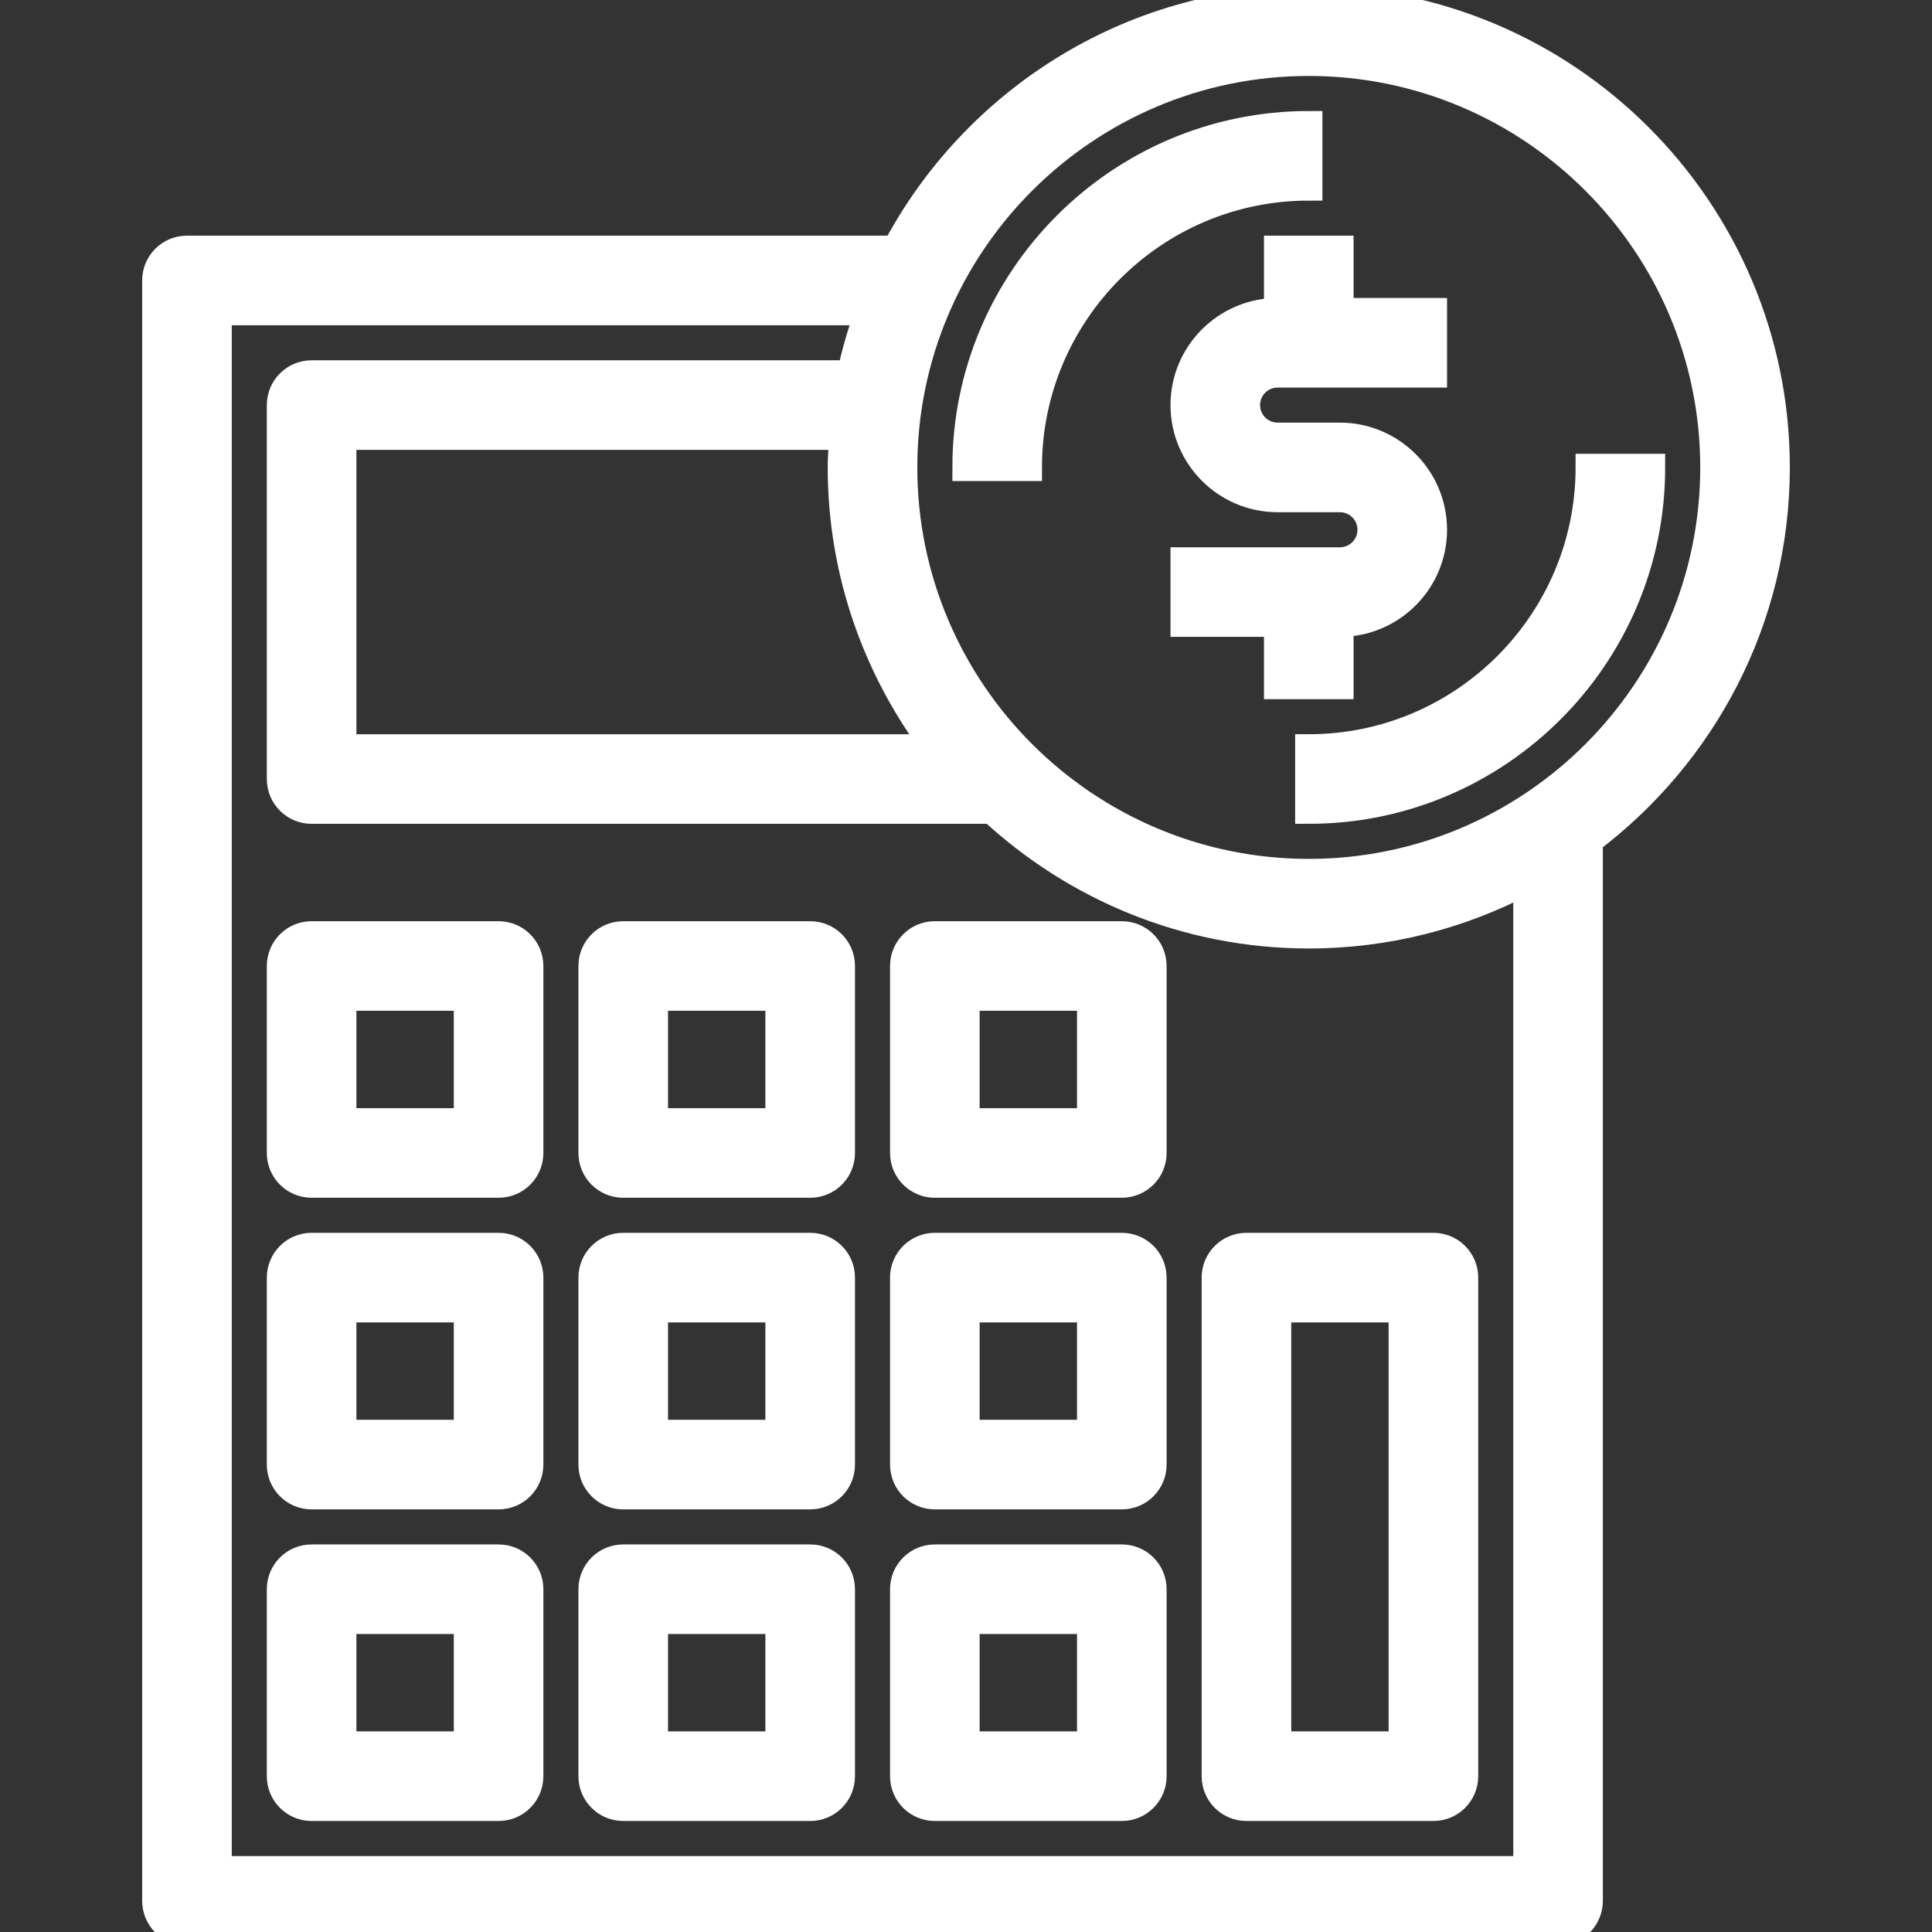 <?xml version="1.0"?>
<svg xmlns="http://www.w3.org/2000/svg" height="512px" viewBox="-40 0 496 496" width="512px" stroke="white" stroke-width="7" >
<rect x="-40" y="0" width="496" height="496" fill="#333333" stroke="none"/>
<path d="m296 32c-48.52 0-88 39.48-88 88h16c0-39.703 32.297-72 72-72zm0 0" fill="#FFFFFF"/>
<path d="m368 120c0 39.703-32.297 72-72 72v16c48.52 0 88-39.48 88-88zm0 0" fill="#FFFFFF"/>
<path d="m416 120c0-66.168-53.832-120-120-120-45.953 0-85.895 25.984-106.055 64h-181.945c-4.426 0-8 3.574-8 8v416c0 4.426 3.574 8 8 8h352c4.426 0 8-3.574 8-8v-272.223c29.078-21.922 48-56.633 48-95.777zm-215.777 72h-152.223v-80h128.406c-.176 2.656-.406 5.297-.406 8 0 27.031 9.09 51.922 24.223 72zm151.777 288h-336v-400h167c-1.848 5.199-3.465 10.504-4.586 16h-138.414c-4.426 0-8 3.574-8 8v96c0 4.426 3.574 8 8 8h174.688c21.41 19.793 49.922 32 81.312 32 20.223 0 39.266-5.07 56-13.945zm-56-256c-57.344 0-104-46.656-104-104s46.656-104 104-104 104 46.656 104 104-46.656 104-104 104zm0 0" fill="#FFFFFF"/><path d="m304 160c13.23 0 24-10.77 24-24s-10.77-24-24-24h-16c-4.414 0-8-3.586-8-8s3.586-8 8-8h40v-16h-24v-16h-16v16c-13.23 0-24 10.77-24 24s10.77 24 24 24h16c4.414 0 8 3.586 8 8s-3.586 8-8 8h-40v16h24v16h16zm0 0" fill="#FFFFFF"/><path d="m88 240h-48c-4.426 0-8 3.574-8 8v48c0 4.426 3.574 8 8 8h48c4.426 0 8-3.574 8-8v-48c0-4.426-3.574-8-8-8zm-8 48h-32v-32h32zm0 0" fill="#FFFFFF"/><path d="m168 240h-48c-4.426 0-8 3.574-8 8v48c0 4.426 3.574 8 8 8h48c4.426 0 8-3.574 8-8v-48c0-4.426-3.574-8-8-8zm-8 48h-32v-32h32zm0 0" fill="#FFFFFF"/><path d="m248 240h-48c-4.426 0-8 3.574-8 8v48c0 4.426 3.574 8 8 8h48c4.426 0 8-3.574 8-8v-48c0-4.426-3.574-8-8-8zm-8 48h-32v-32h32zm0 0" fill="#FFFFFF"/><path d="m88 320h-48c-4.426 0-8 3.574-8 8v48c0 4.426 3.574 8 8 8h48c4.426 0 8-3.574 8-8v-48c0-4.426-3.574-8-8-8zm-8 48h-32v-32h32zm0 0" fill="#FFFFFF"/><path d="m168 320h-48c-4.426 0-8 3.574-8 8v48c0 4.426 3.574 8 8 8h48c4.426 0 8-3.574 8-8v-48c0-4.426-3.574-8-8-8zm-8 48h-32v-32h32zm0 0" fill="#FFFFFF"/><path d="m248 320h-48c-4.426 0-8 3.574-8 8v48c0 4.426 3.574 8 8 8h48c4.426 0 8-3.574 8-8v-48c0-4.426-3.574-8-8-8zm-8 48h-32v-32h32zm0 0" fill="#FFFFFF"/><path d="m272 328v128c0 4.426 3.574 8 8 8h48c4.426 0 8-3.574 8-8v-128c0-4.426-3.574-8-8-8h-48c-4.426 0-8 3.574-8 8zm16 8h32v112h-32zm0 0" fill="#FFFFFF"/><path d="m88 400h-48c-4.426 0-8 3.574-8 8v48c0 4.426 3.574 8 8 8h48c4.426 0 8-3.574 8-8v-48c0-4.426-3.574-8-8-8zm-8 48h-32v-32h32zm0 0" fill="#FFFFFF"/><path d="m168 400h-48c-4.426 0-8 3.574-8 8v48c0 4.426 3.574 8 8 8h48c4.426 0 8-3.574 8-8v-48c0-4.426-3.574-8-8-8zm-8 48h-32v-32h32zm0 0" fill="#FFFFFF"/><path d="m248 400h-48c-4.426 0-8 3.574-8 8v48c0 4.426 3.574 8 8 8h48c4.426 0 8-3.574 8-8v-48c0-4.426-3.574-8-8-8zm-8 48h-32v-32h32zm0 0" fill="#FFFFFF"/></svg>
